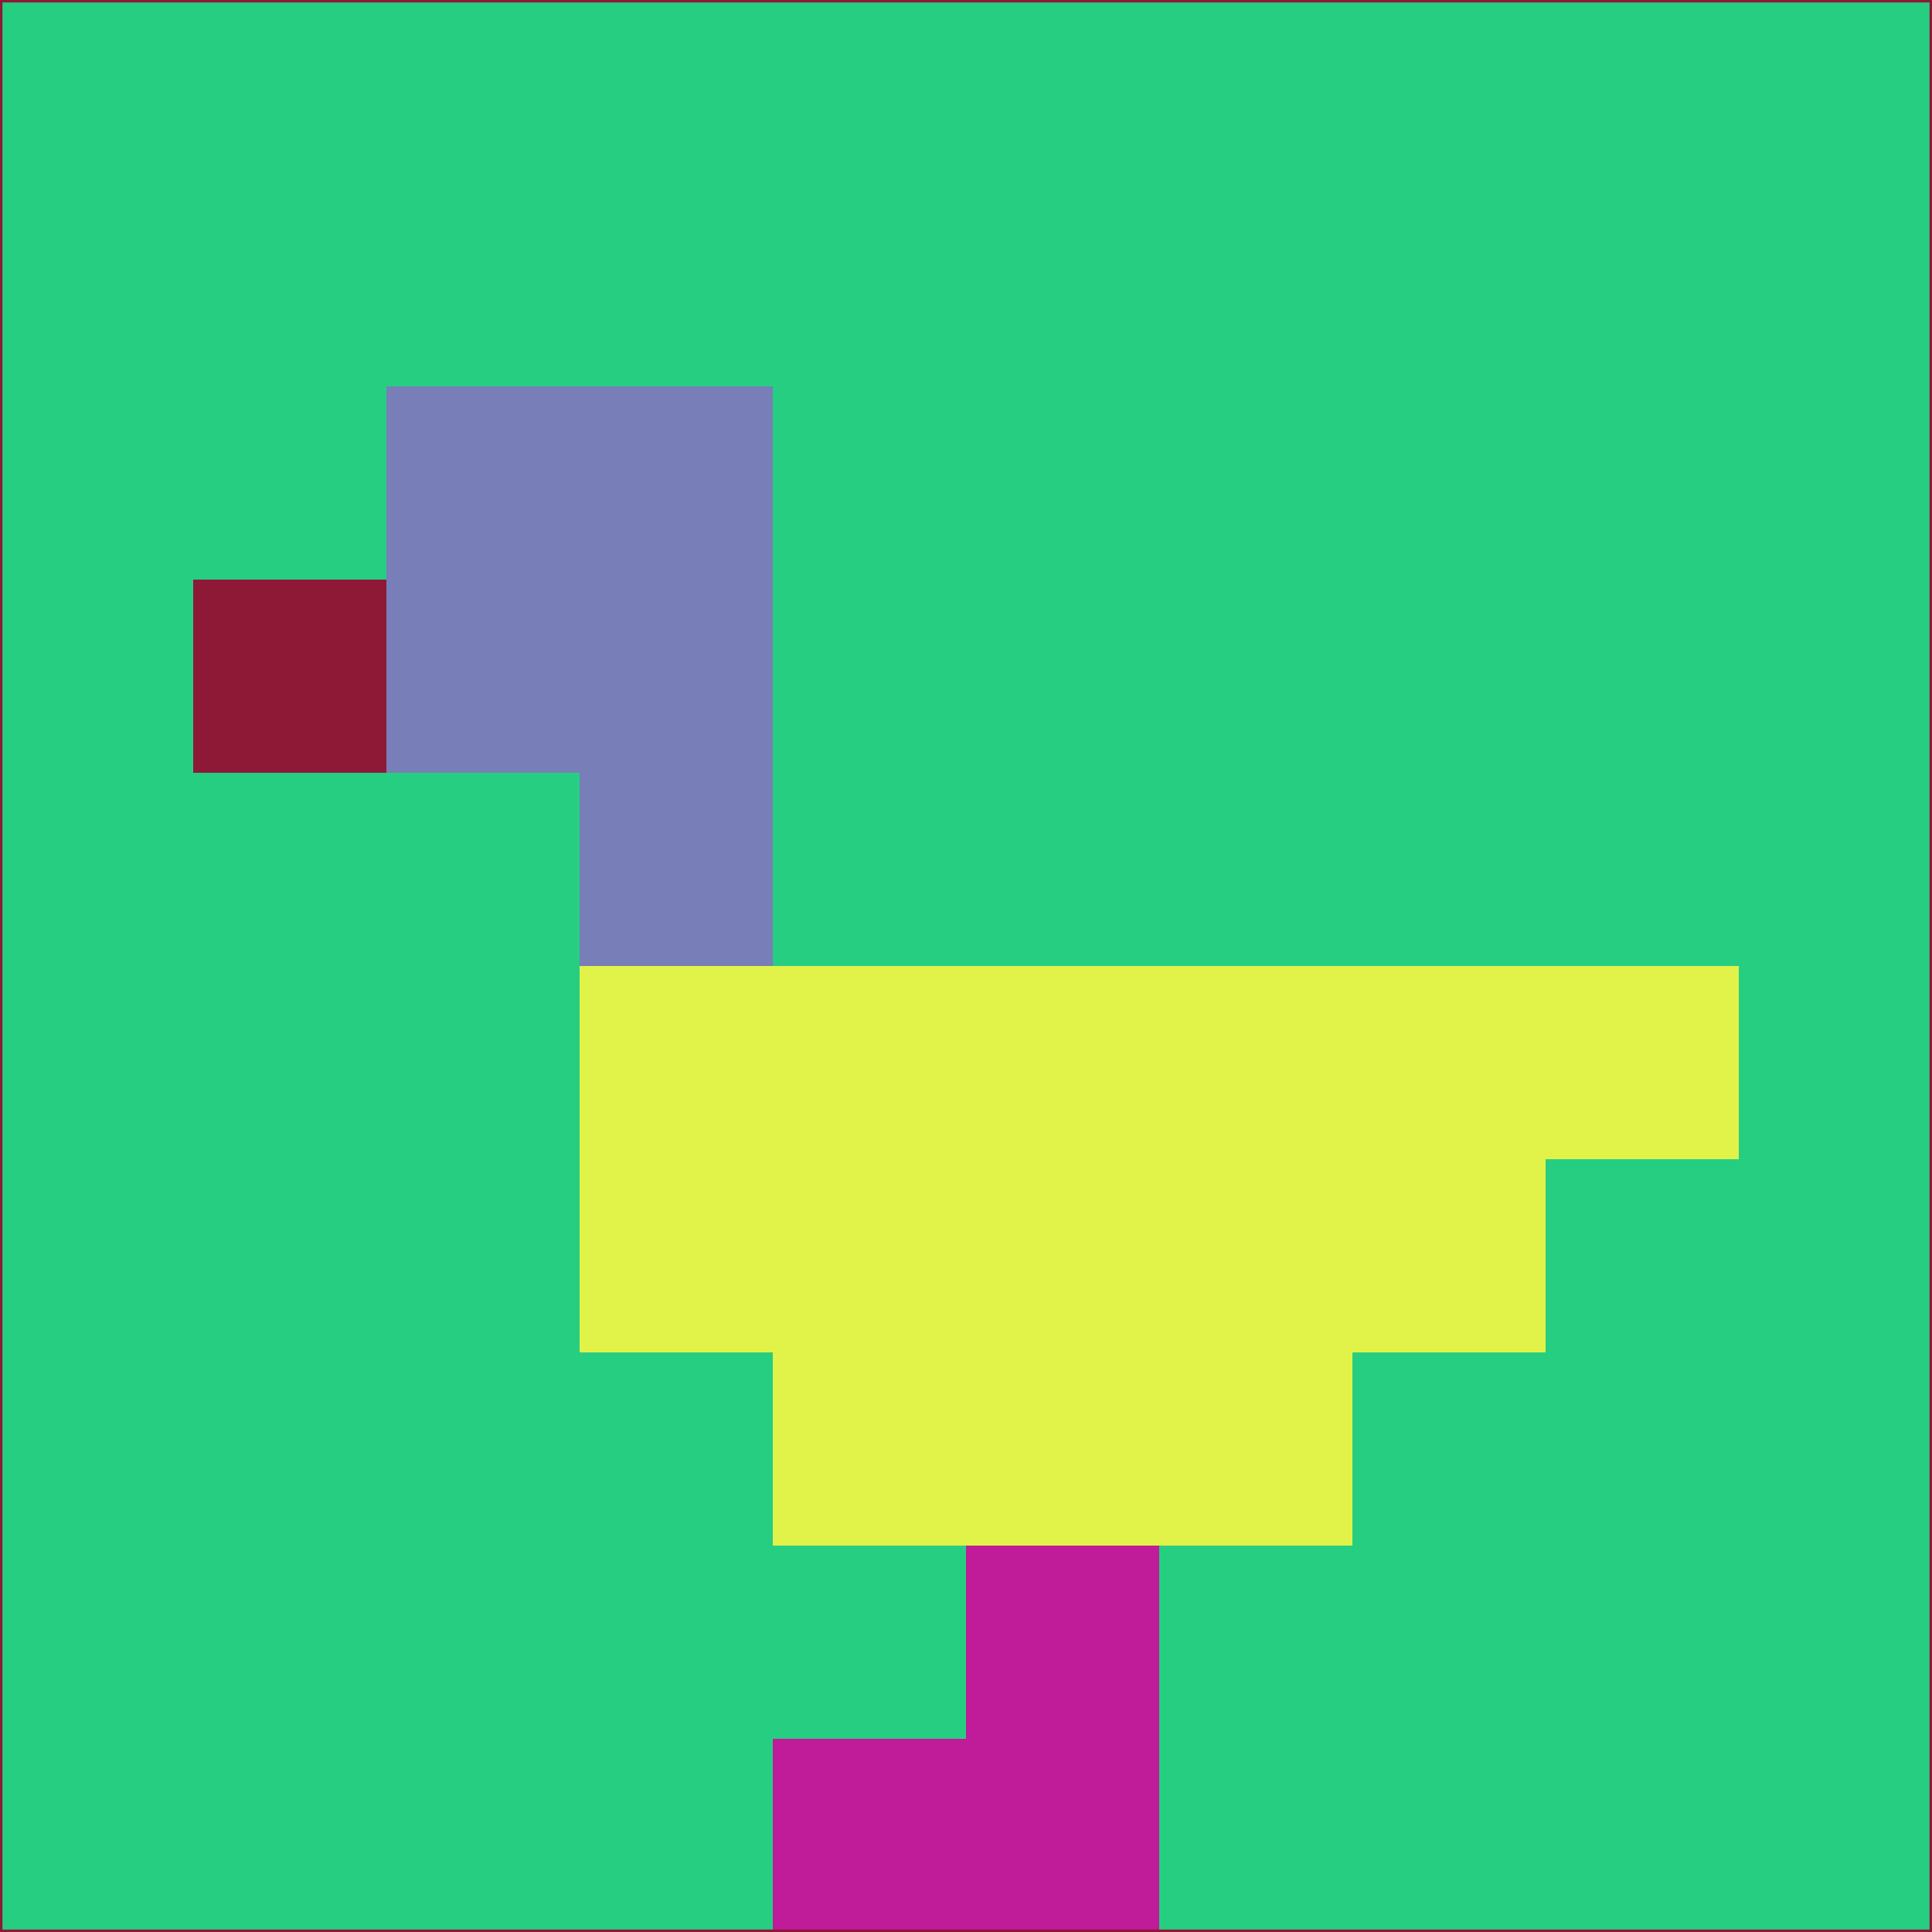 <svg xmlns="http://www.w3.org/2000/svg" version="1.1" width="785" height="785">
  <title>'goose-pfp-694263' by Dmitri Cherniak (Cyberpunk Edition)</title>
  <desc>
    seed=966843
    backgroundColor=#26ce82
    padding=20
    innerPadding=0
    timeout=500
    dimension=1
    border=false
    Save=function(){return n.handleSave()}
    frame=12

    Rendered at 2024-09-15T22:37:00.391Z
    Generated in 1ms
    Modified for Cyberpunk theme with new color scheme
  </desc>
  <defs/>
  <rect width="100%" height="100%" fill="#26ce82"/>
  <g>
    <g id="0-0">
      <rect x="0" y="0" height="785" width="785" fill="#26ce82"/>
      <g>
        <!-- Neon blue -->
        <rect id="0-0-2-2-2-2" x="157" y="157" width="157" height="157" fill="#787eb7"/>
        <rect id="0-0-3-2-1-4" x="235.5" y="157" width="78.5" height="314" fill="#787eb7"/>
        <!-- Electric purple -->
        <rect id="0-0-4-5-5-1" x="314" y="392.5" width="392.5" height="78.5" fill="#e1f248"/>
        <rect id="0-0-3-5-5-2" x="235.5" y="392.5" width="392.5" height="157" fill="#e1f248"/>
        <rect id="0-0-4-5-3-3" x="314" y="392.5" width="235.5" height="235.5" fill="#e1f248"/>
        <!-- Neon pink -->
        <rect id="0-0-1-3-1-1" x="78.5" y="235.5" width="78.5" height="78.5" fill="#8e1937"/>
        <!-- Cyber yellow -->
        <rect id="0-0-5-8-1-2" x="392.5" y="628" width="78.5" height="157" fill="#c01b98"/>
        <rect id="0-0-4-9-2-1" x="314" y="706.5" width="157" height="78.5" fill="#c01b98"/>
      </g>
      <rect x="0" y="0" stroke="#8e1937" stroke-width="2" height="785" width="785" fill="none"/>
    </g>
  </g>
  <script xmlns=""/>
</svg>